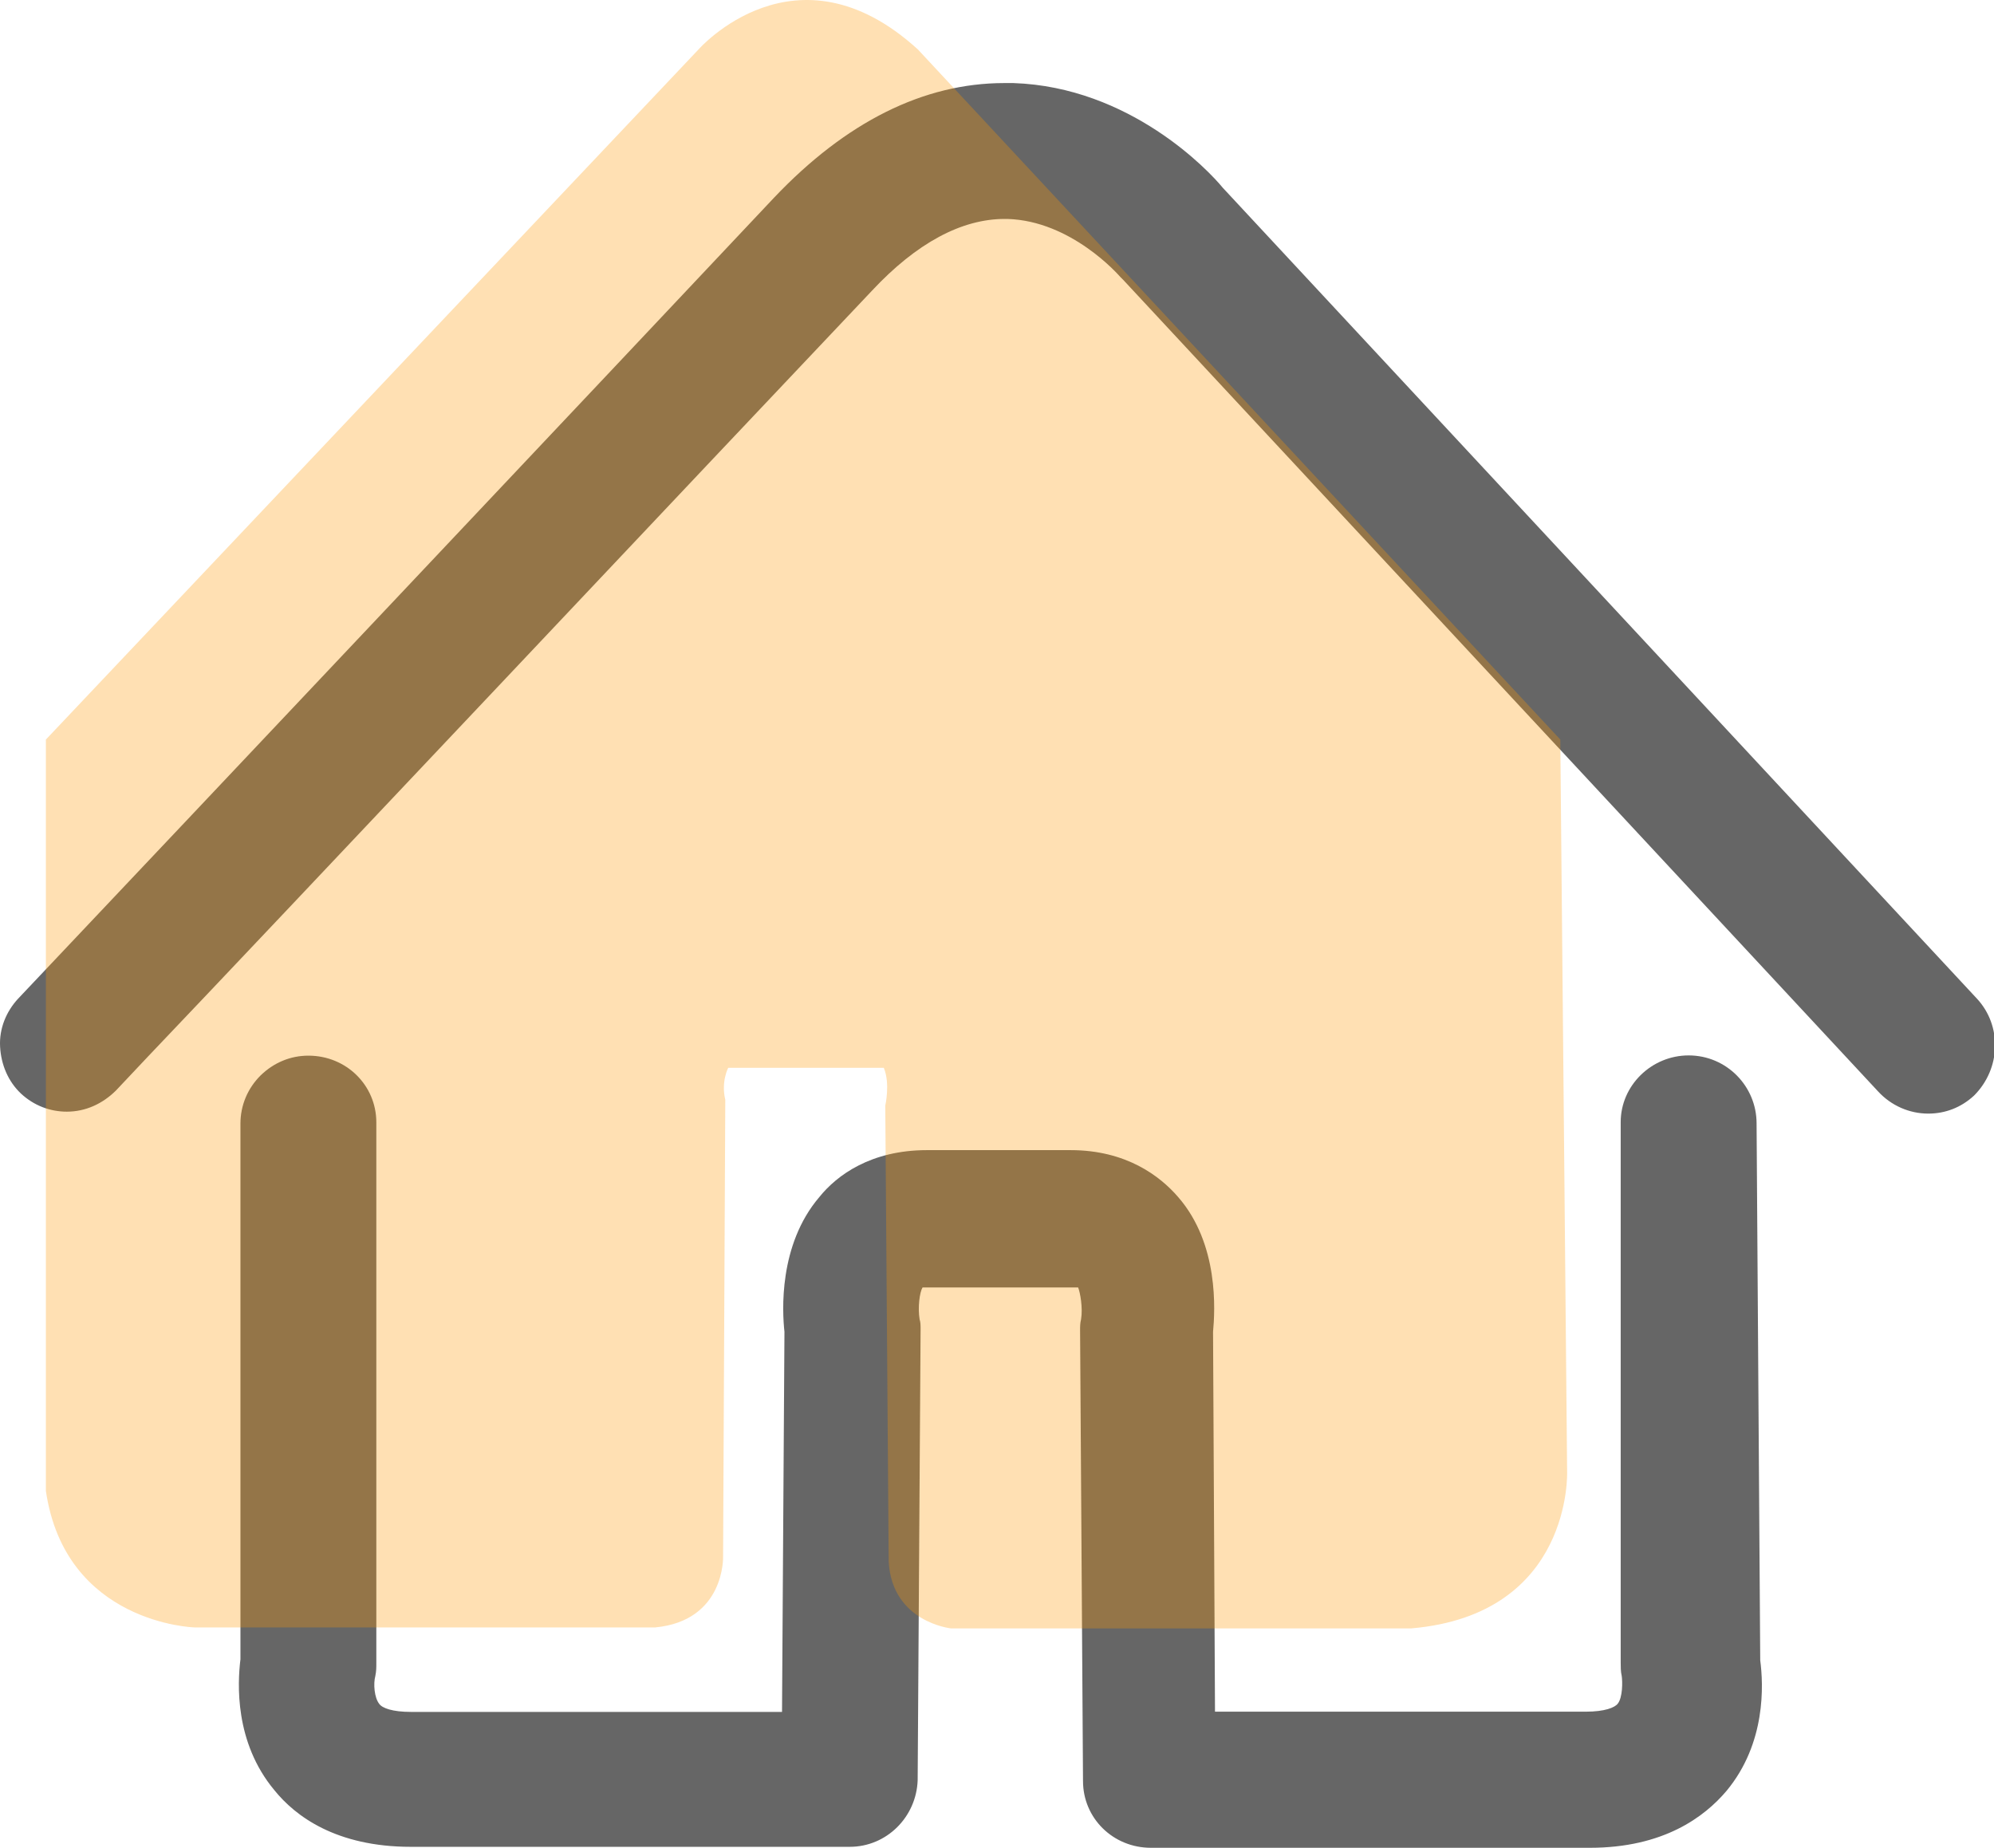 <?xml version="1.0" standalone="no"?><!DOCTYPE svg PUBLIC "-//W3C//DTD SVG 1.1//EN" "http://www.w3.org/Graphics/SVG/1.1/DTD/svg11.dtd"><svg t="1552967229164" class="icon" style="" viewBox="0 0 1105 1024" version="1.1" xmlns="http://www.w3.org/2000/svg" p-id="5623" xmlns:xlink="http://www.w3.org/1999/xlink" width="215.82" height="200"><defs><style type="text/css"></style></defs><path d="M973.429 622.53c0-20.512-16.599-37.65-37.65-37.65-20.512 0-37.65 16.599-37.65 36.976v299.584c0 2.159 0 4.993 0.54 7.152 0.54 3.374 0.54 12.145-2.159 15.519-1.619 2.159-7.152 4.453-17.678 4.453H673.305l-1.08-210.519c1.08-11.606 3.374-48.581-19.298-74.626-9.986-11.606-28.744-26.045-59.647-26.045h-79.619c-30.903 0-49.796 13.765-59.647 26.045-22.671 26.585-20.512 63.56-19.298 74.626l-1.349 210.654H227.842c-10.526 0-16.059-2.159-17.678-4.453-2.699-3.374-3.374-11.066-2.159-15.519 0.54-2.699 0.54-4.453 0.54-7.152v-299.584c0-20.512-16.599-36.976-37.65-36.976-9.986 0-19.298 3.913-26.585 11.066-7.152 7.152-11.066 16.599-11.066 26.585v296.885c-1.619 13.225-3.374 45.882 18.758 72.467 11.606 14.439 34.277 31.443 75.706 31.443h243.176c20.512 0 36.976-16.599 37.65-36.976l1.619-249.789c0-2.159 0-3.913-0.54-5.533-1.08-6.612 0-14.979 1.619-17.678h86.232c1.08 2.699 2.699 11.066 1.619 17.678-0.54 2.159-0.54 3.913-0.54 6.073l1.619 249.789c0 20.512 16.599 36.976 37.65 36.976h243.176c40.889 0 63.56-17.138 75.706-31.443 22.131-26.585 20.512-59.107 18.758-72.467l-2.024-297.56z" fill="#666666" p-id="5624"></path><path d="M1095.557 553.437l-417.934-449.377c-7.692-9.446-51.415-55.868-116.055-58.028h-4.993c-44.803 0-87.851 21.592-127.661 63.56-90.01 95.678-331.027 351-400.121 424.006L10.036 553.437c-6.612 7.152-10.526 16.599-9.986 26.585s4.453 19.298 11.606 26.045c7.152 6.612 16.059 9.986 25.37 9.986 10.526 0 19.837-4.453 27.125-11.606L81.828 585.689c67.474-70.713 310.65-328.868 401.335-424.546 24.83-26.585 49.796-39.81 73.547-39.81h1.619c35.356 1.08 61.401 30.903 62.481 32.118l1.619 1.619 418.474 449.916c7.152 7.692 17.138 12.145 27.664 12.145 9.446 0 18.218-3.374 25.37-9.986 14.979-14.979 15.519-38.73 1.619-53.709z" fill="#666666" p-id="5625"></path><path d="M25.42 409.852l361.66-382.442s53.979-61.671 121.588 0l355.993 382.442 3.779 405.654s3.104 79.214-86.367 86.906h-255.052s-32.657-3.374-34.547-36.976L490.585 612.679s2.834-12.145-0.81-20.917H403.544s-4.048 7.692-1.619 17.678l-1.215 253.297s1.08 35.356-37.516 39.135H107.738s-71.522-2.024-82.318-75.706V409.852z" fill="#ff9600" opacity=".3" p-id="5626" data-spm-anchor-id="a313x.7781069.0.i32" class="selected"></path></svg>
